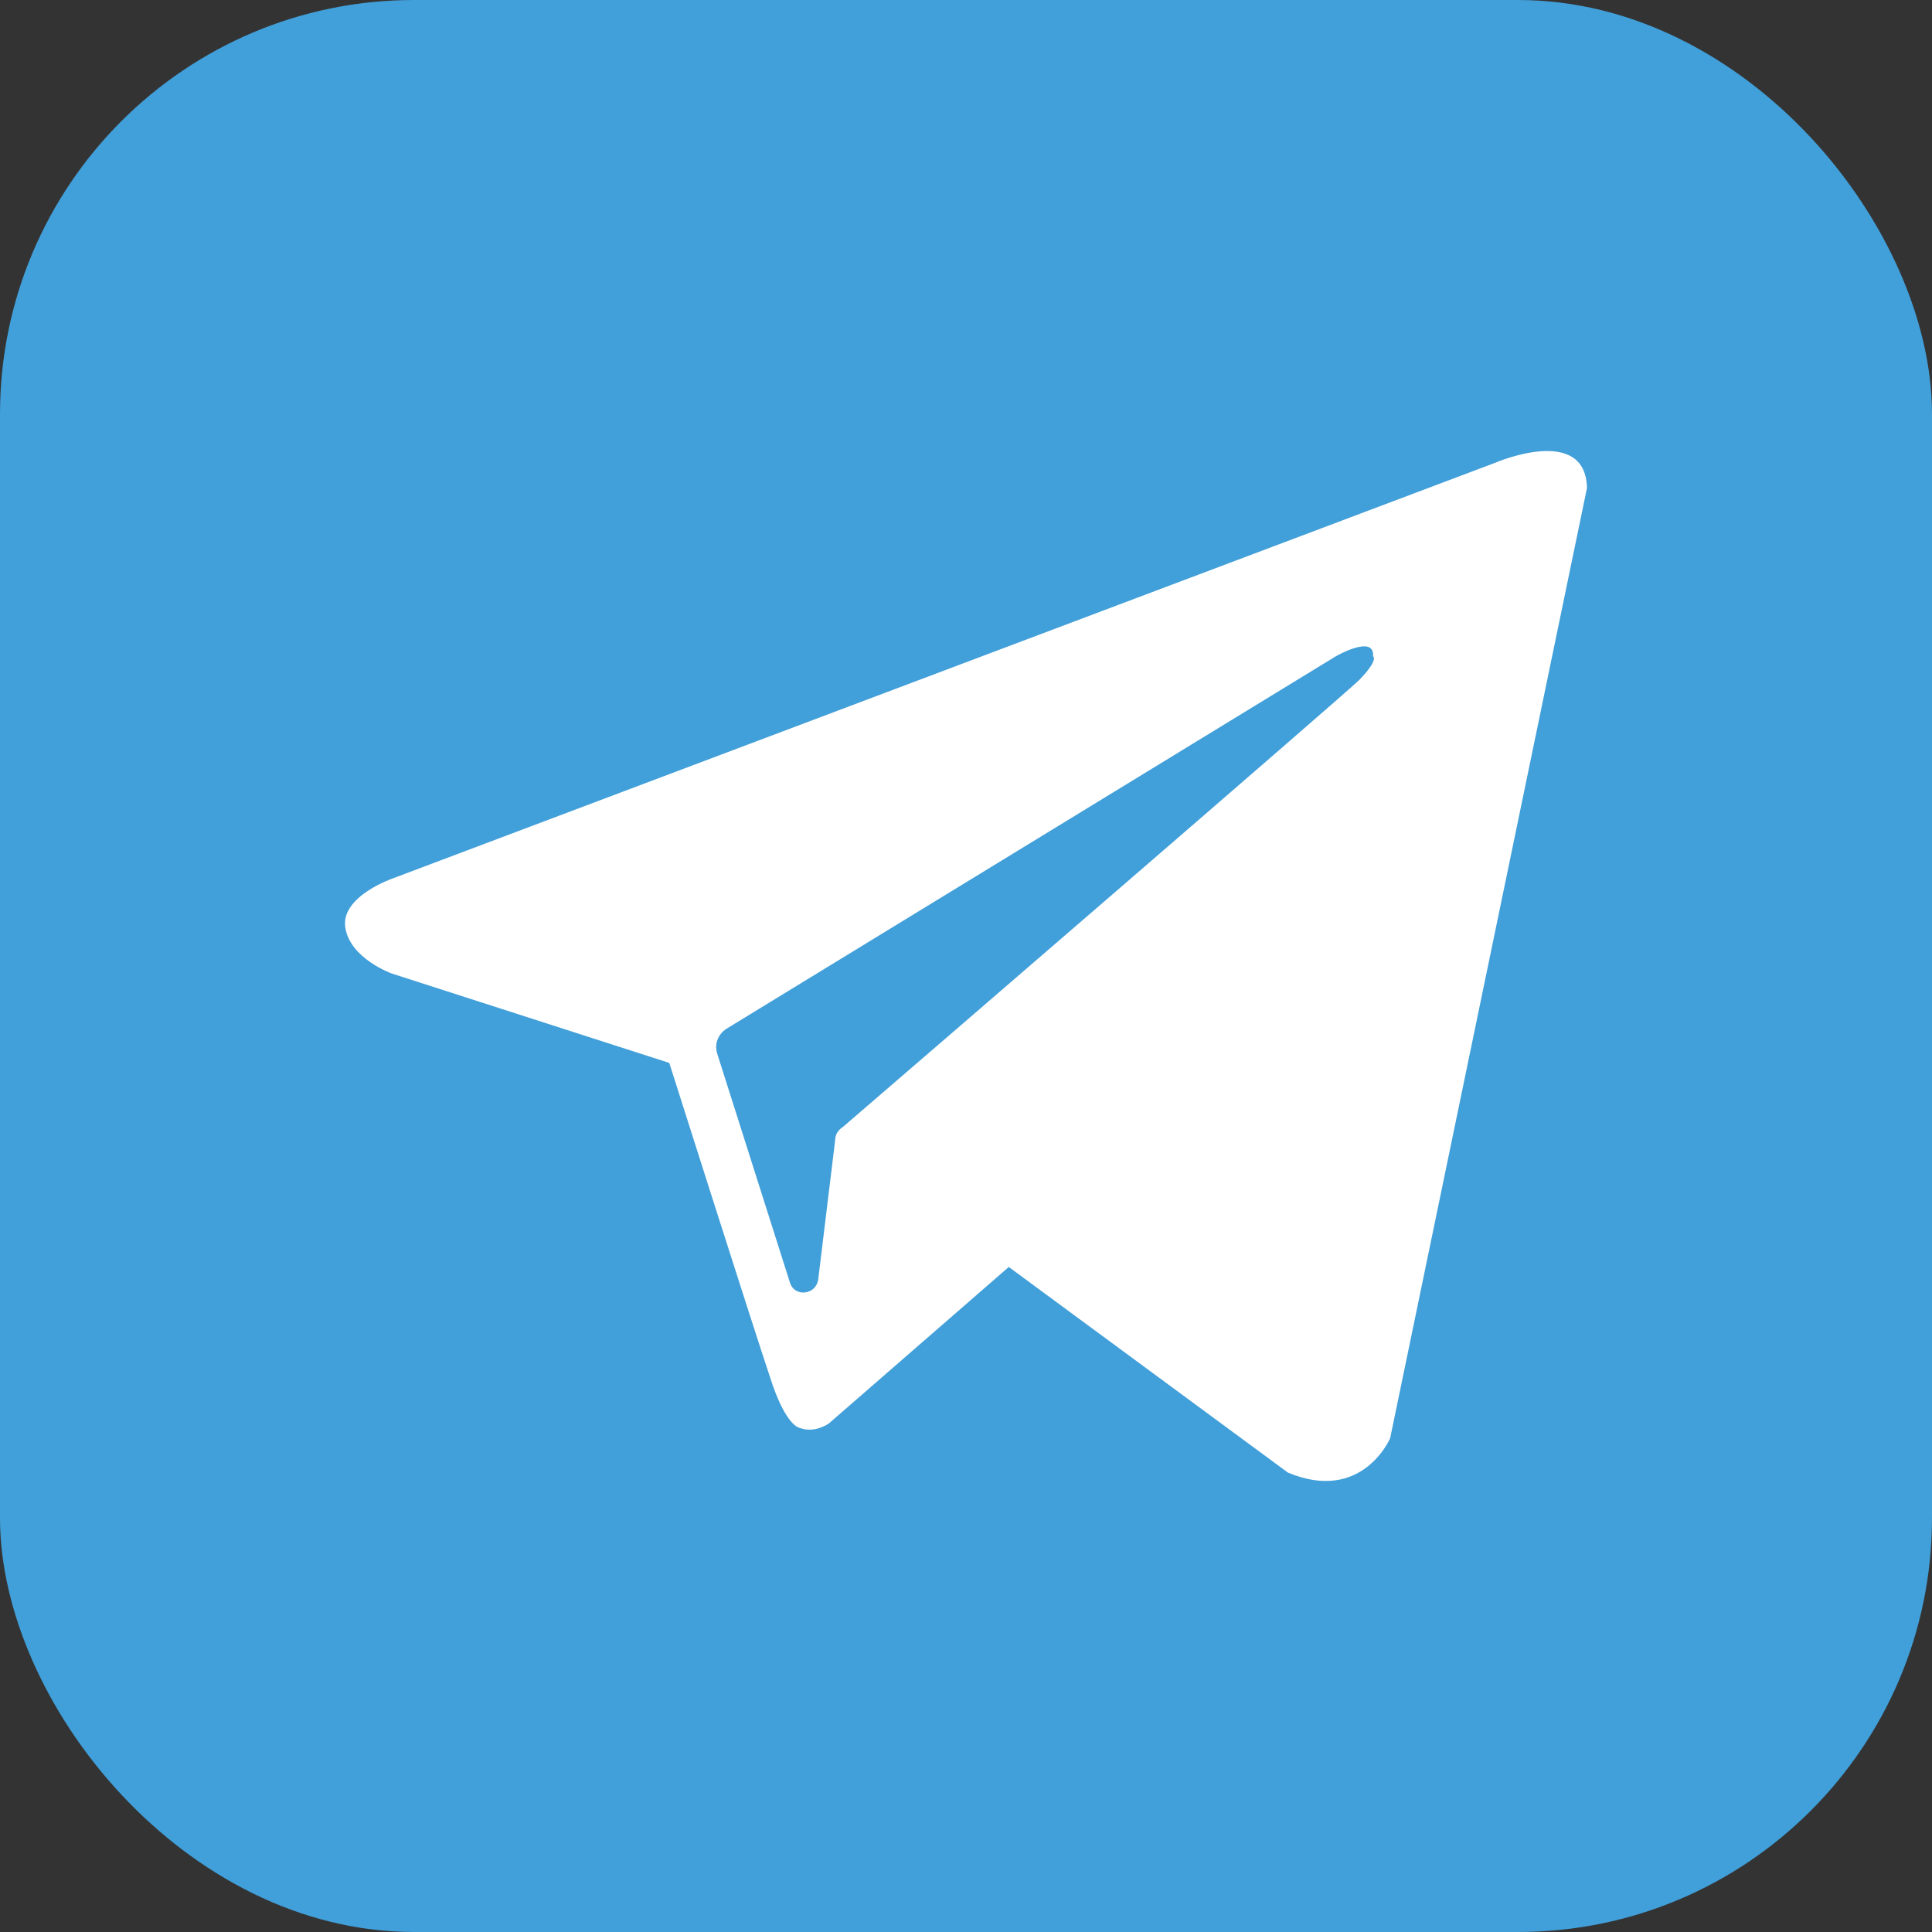 <svg width="56" height="56" viewBox="0 0 56 56" fill="none" xmlns="http://www.w3.org/2000/svg">
<rect x="0" y="0" width="56" height="56" fill="#333333" stroke="none"/>
<rect width="56" height="56" rx="12" fill="#419FD9"/>
<path fill-rule="evenodd" clip-rule="evenodd" d="M37.328 42.682C39.485 43.588 40.294 41.689 40.294 41.689L46 14.143C45.955 12.287 43.349 13.41 43.349 13.41L11.401 25.455C11.401 25.455 9.874 25.973 10.008 26.88C10.143 27.787 11.356 28.218 11.356 28.218L19.399 30.809C19.399 30.809 21.826 38.451 22.32 39.919C22.77 41.343 23.174 41.386 23.174 41.386C23.623 41.559 24.028 41.257 24.028 41.257L29.24 36.724L37.328 42.682ZM38.721 19.022C38.721 19.022 39.844 18.375 39.799 19.022C39.799 19.022 39.979 19.109 39.395 19.713C38.856 20.231 26.14 31.197 24.432 32.665C24.297 32.752 24.207 32.881 24.207 33.054L23.713 37.112C23.623 37.544 23.039 37.587 22.904 37.199L20.792 30.55C20.703 30.291 20.792 29.988 21.062 29.816L38.721 19.022Z" fill="white"/>
</svg>

